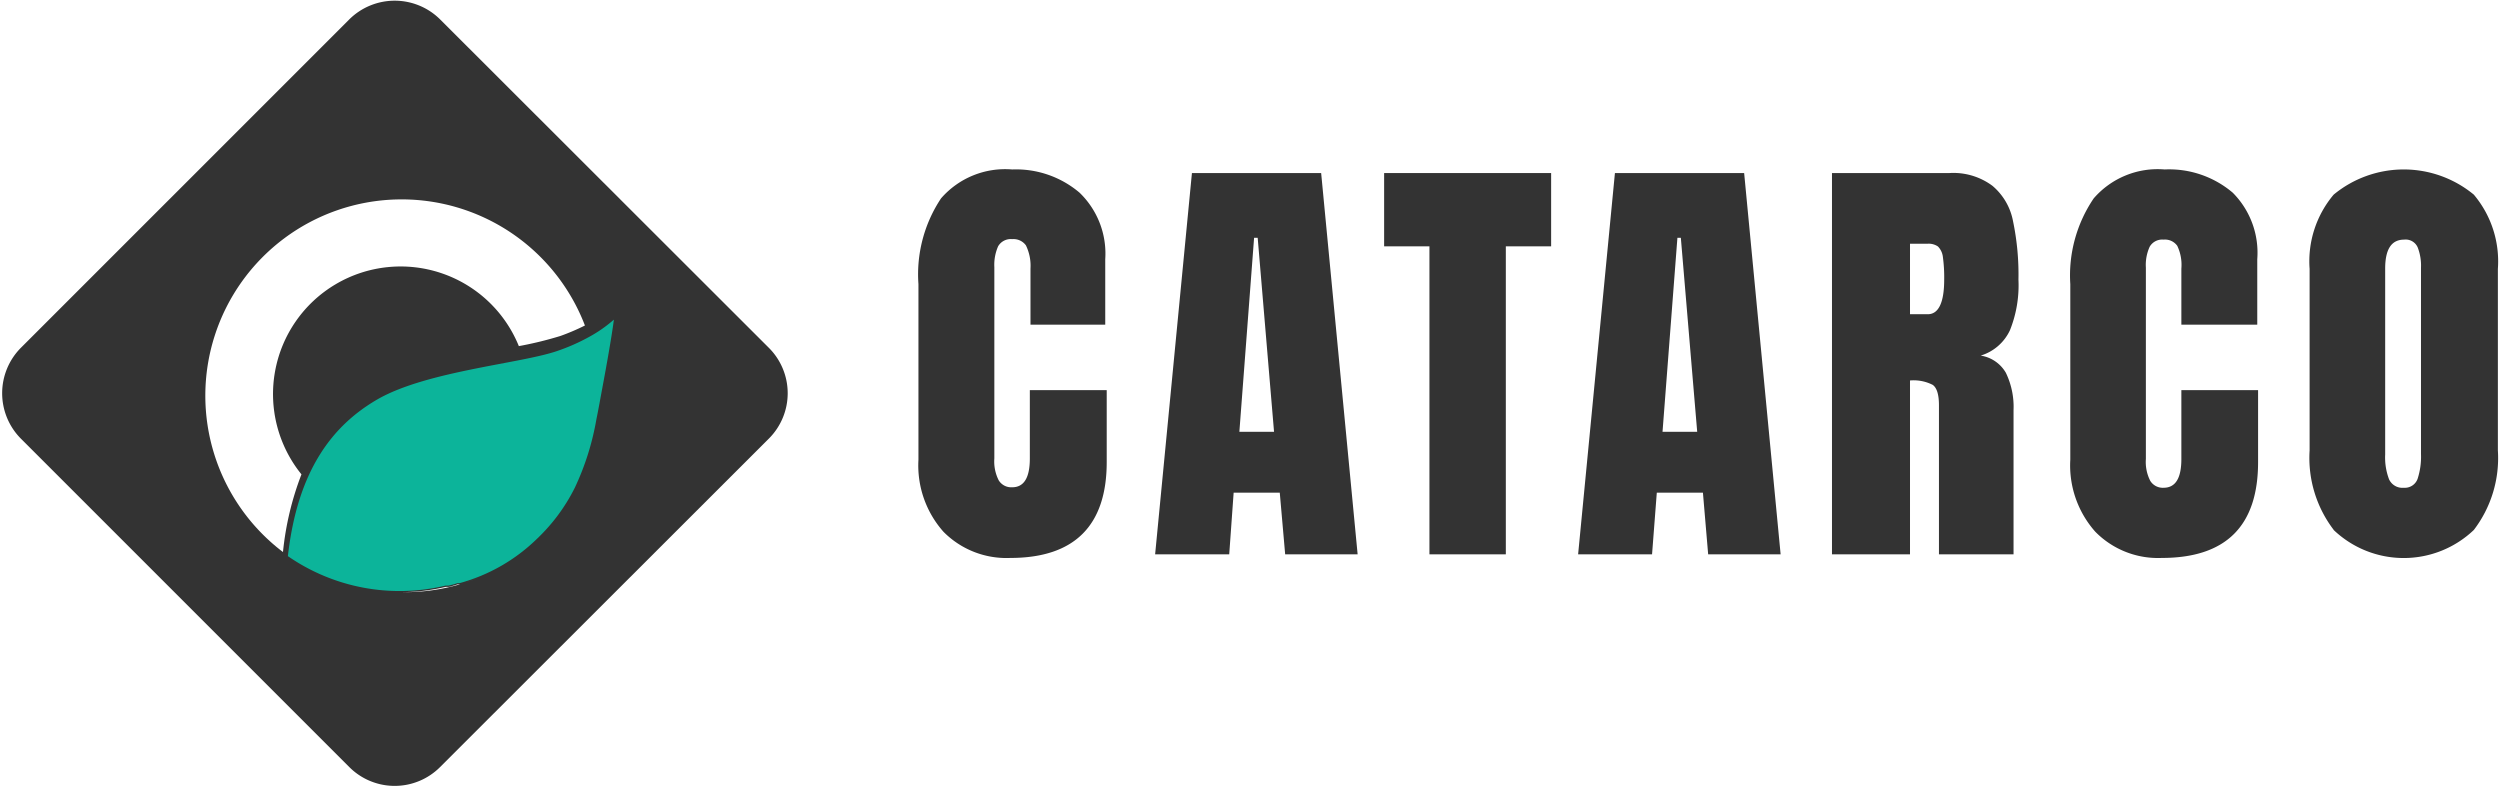 <svg id="Camada_1" data-name="Camada 1" xmlns="http://www.w3.org/2000/svg" viewBox="0 0 152.84 48.08"><defs><style>.cls-1{fill:#333;}.cls-2{fill:#0cb49a;}</style></defs><title>Logo-escuraCatarco</title><path class="cls-1" d="M57.68,32.51a6.1,6.1,0,0,1-1.53-4.4V17.37a8.38,8.38,0,0,1,1.38-5.24,5.19,5.19,0,0,1,4.35-1.77A6,6,0,0,1,66,11.78a5.17,5.17,0,0,1,1.57,4.07v4H63V16.42A2.85,2.85,0,0,0,62.72,15a.94.94,0,0,0-.84-.38.89.89,0,0,0-.86.44,2.82,2.82,0,0,0-.23,1.27v11.7a2.54,2.54,0,0,0,.27,1.34.9.9,0,0,0,.82.42c.72,0,1.08-.58,1.08-1.76V23.85h4.7v4.4c0,3.91-2,5.86-5.89,5.86A5.41,5.41,0,0,1,57.68,32.51Z"/><path class="cls-1" d="M70.62,33.89l2.25-23.31h7.9L83,33.89H78.57l-.33-3.77H75.42l-.27,3.77Zm5.15-7.49h2.12l-1-11.86h-.22Z"/><path class="cls-1" d="M87.39,33.89V15.06H84.62V10.58H94.83v4.48H92.06V33.89Z"/><path class="cls-1" d="M96.48,33.89l2.25-23.31h7.9l2.23,23.31h-4.43l-.32-3.77h-2.82L101,33.89Zm5.16-7.49h2.12l-1-11.86h-.21Z"/><path class="cls-1" d="M112,10.58h7.17a4,4,0,0,1,2.64.78,3.72,3.72,0,0,1,1.26,2.17,15.93,15.93,0,0,1,.33,3.57,7.39,7.39,0,0,1-.52,3.09,2.9,2.9,0,0,1-1.79,1.55,2.15,2.15,0,0,1,1.54,1.05,4.78,4.78,0,0,1,.47,2.28l0,8.82h-4.56V24.78c0-.66-.13-1.07-.38-1.25a2.57,2.57,0,0,0-1.39-.27V33.89H112Zm5.86,8.63c.65,0,1-.7,1-2.11a9.29,9.29,0,0,0-.08-1.39,1.09,1.09,0,0,0-.3-.64,1,1,0,0,0-.62-.17h-1.09v4.31Z"/><path class="cls-1" d="M128.1,32.51a6.1,6.1,0,0,1-1.53-4.4V17.37A8.38,8.38,0,0,1,128,12.13a5.17,5.17,0,0,1,4.34-1.77,6,6,0,0,1,4.16,1.42A5.2,5.2,0,0,1,138,15.85v4h-4.64V16.42a2.71,2.71,0,0,0-.25-1.39.92.92,0,0,0-.84-.38.88.88,0,0,0-.85.44,2.69,2.69,0,0,0-.23,1.27v11.7a2.54,2.54,0,0,0,.27,1.34.9.9,0,0,0,.81.42c.73,0,1.09-.58,1.09-1.76V23.85h4.69v4.4q0,5.86-5.89,5.86A5.37,5.37,0,0,1,128.1,32.51Z"/><path class="cls-1" d="M142.67,32.39a7.24,7.24,0,0,1-1.47-4.85V16.44a6.33,6.33,0,0,1,1.47-4.54,6.73,6.73,0,0,1,8.57,0,6.33,6.33,0,0,1,1.47,4.54v11.1a7.24,7.24,0,0,1-1.47,4.86,6.21,6.21,0,0,1-8.57,0Zm5.13-3.11a4.36,4.36,0,0,0,.21-1.52V16.36a3.07,3.07,0,0,0-.2-1.23.8.8,0,0,0-.83-.48c-.78,0-1.16.59-1.16,1.77V27.79a3.76,3.76,0,0,0,.24,1.52.9.9,0,0,0,.9.51A.83.83,0,0,0,147.8,29.28Z"/><path class="cls-1" d="M47,21.26,26.91,1.19a3.94,3.94,0,0,0-5.56,0L1.28,21.26a3.94,3.94,0,0,0,0,5.56L21.35,46.89a3.92,3.92,0,0,0,5.56,0L47,26.82A3.92,3.92,0,0,0,47,21.26ZM24.53,36.2h-.05a12.07,12.07,0,0,0,2.77-.32l.2,0,.32-.09.23-.07.14,0c.38-.12.76-.25,1.13-.4A11.93,11.93,0,0,1,24.53,36.2Zm9.73-15.66a22.06,22.06,0,0,1-2.54.62A7.8,7.8,0,1,0,18.43,29a18.21,18.21,0,0,0-1.13,4.75A12,12,0,1,1,35.76,19.9,13.52,13.52,0,0,1,34.26,20.54Z"/><path class="cls-2" d="M37.53,19.54s-.11,1-.71,4.2c-.12.64-.23,1.27-.36,1.9a16.21,16.21,0,0,1-1.31,4.16,11.14,11.14,0,0,1-2.29,3.11,10.87,10.87,0,0,1-4.76,2.74l-.13,0-.22.07-.32.08-.19,0A12,12,0,0,1,17.6,34c.59-5.23,2.71-8,5.52-9.61,3-1.7,8.67-2.16,10.91-2.92a12.09,12.09,0,0,0,2-.88A8.2,8.2,0,0,0,37.53,19.54Z"/></svg>